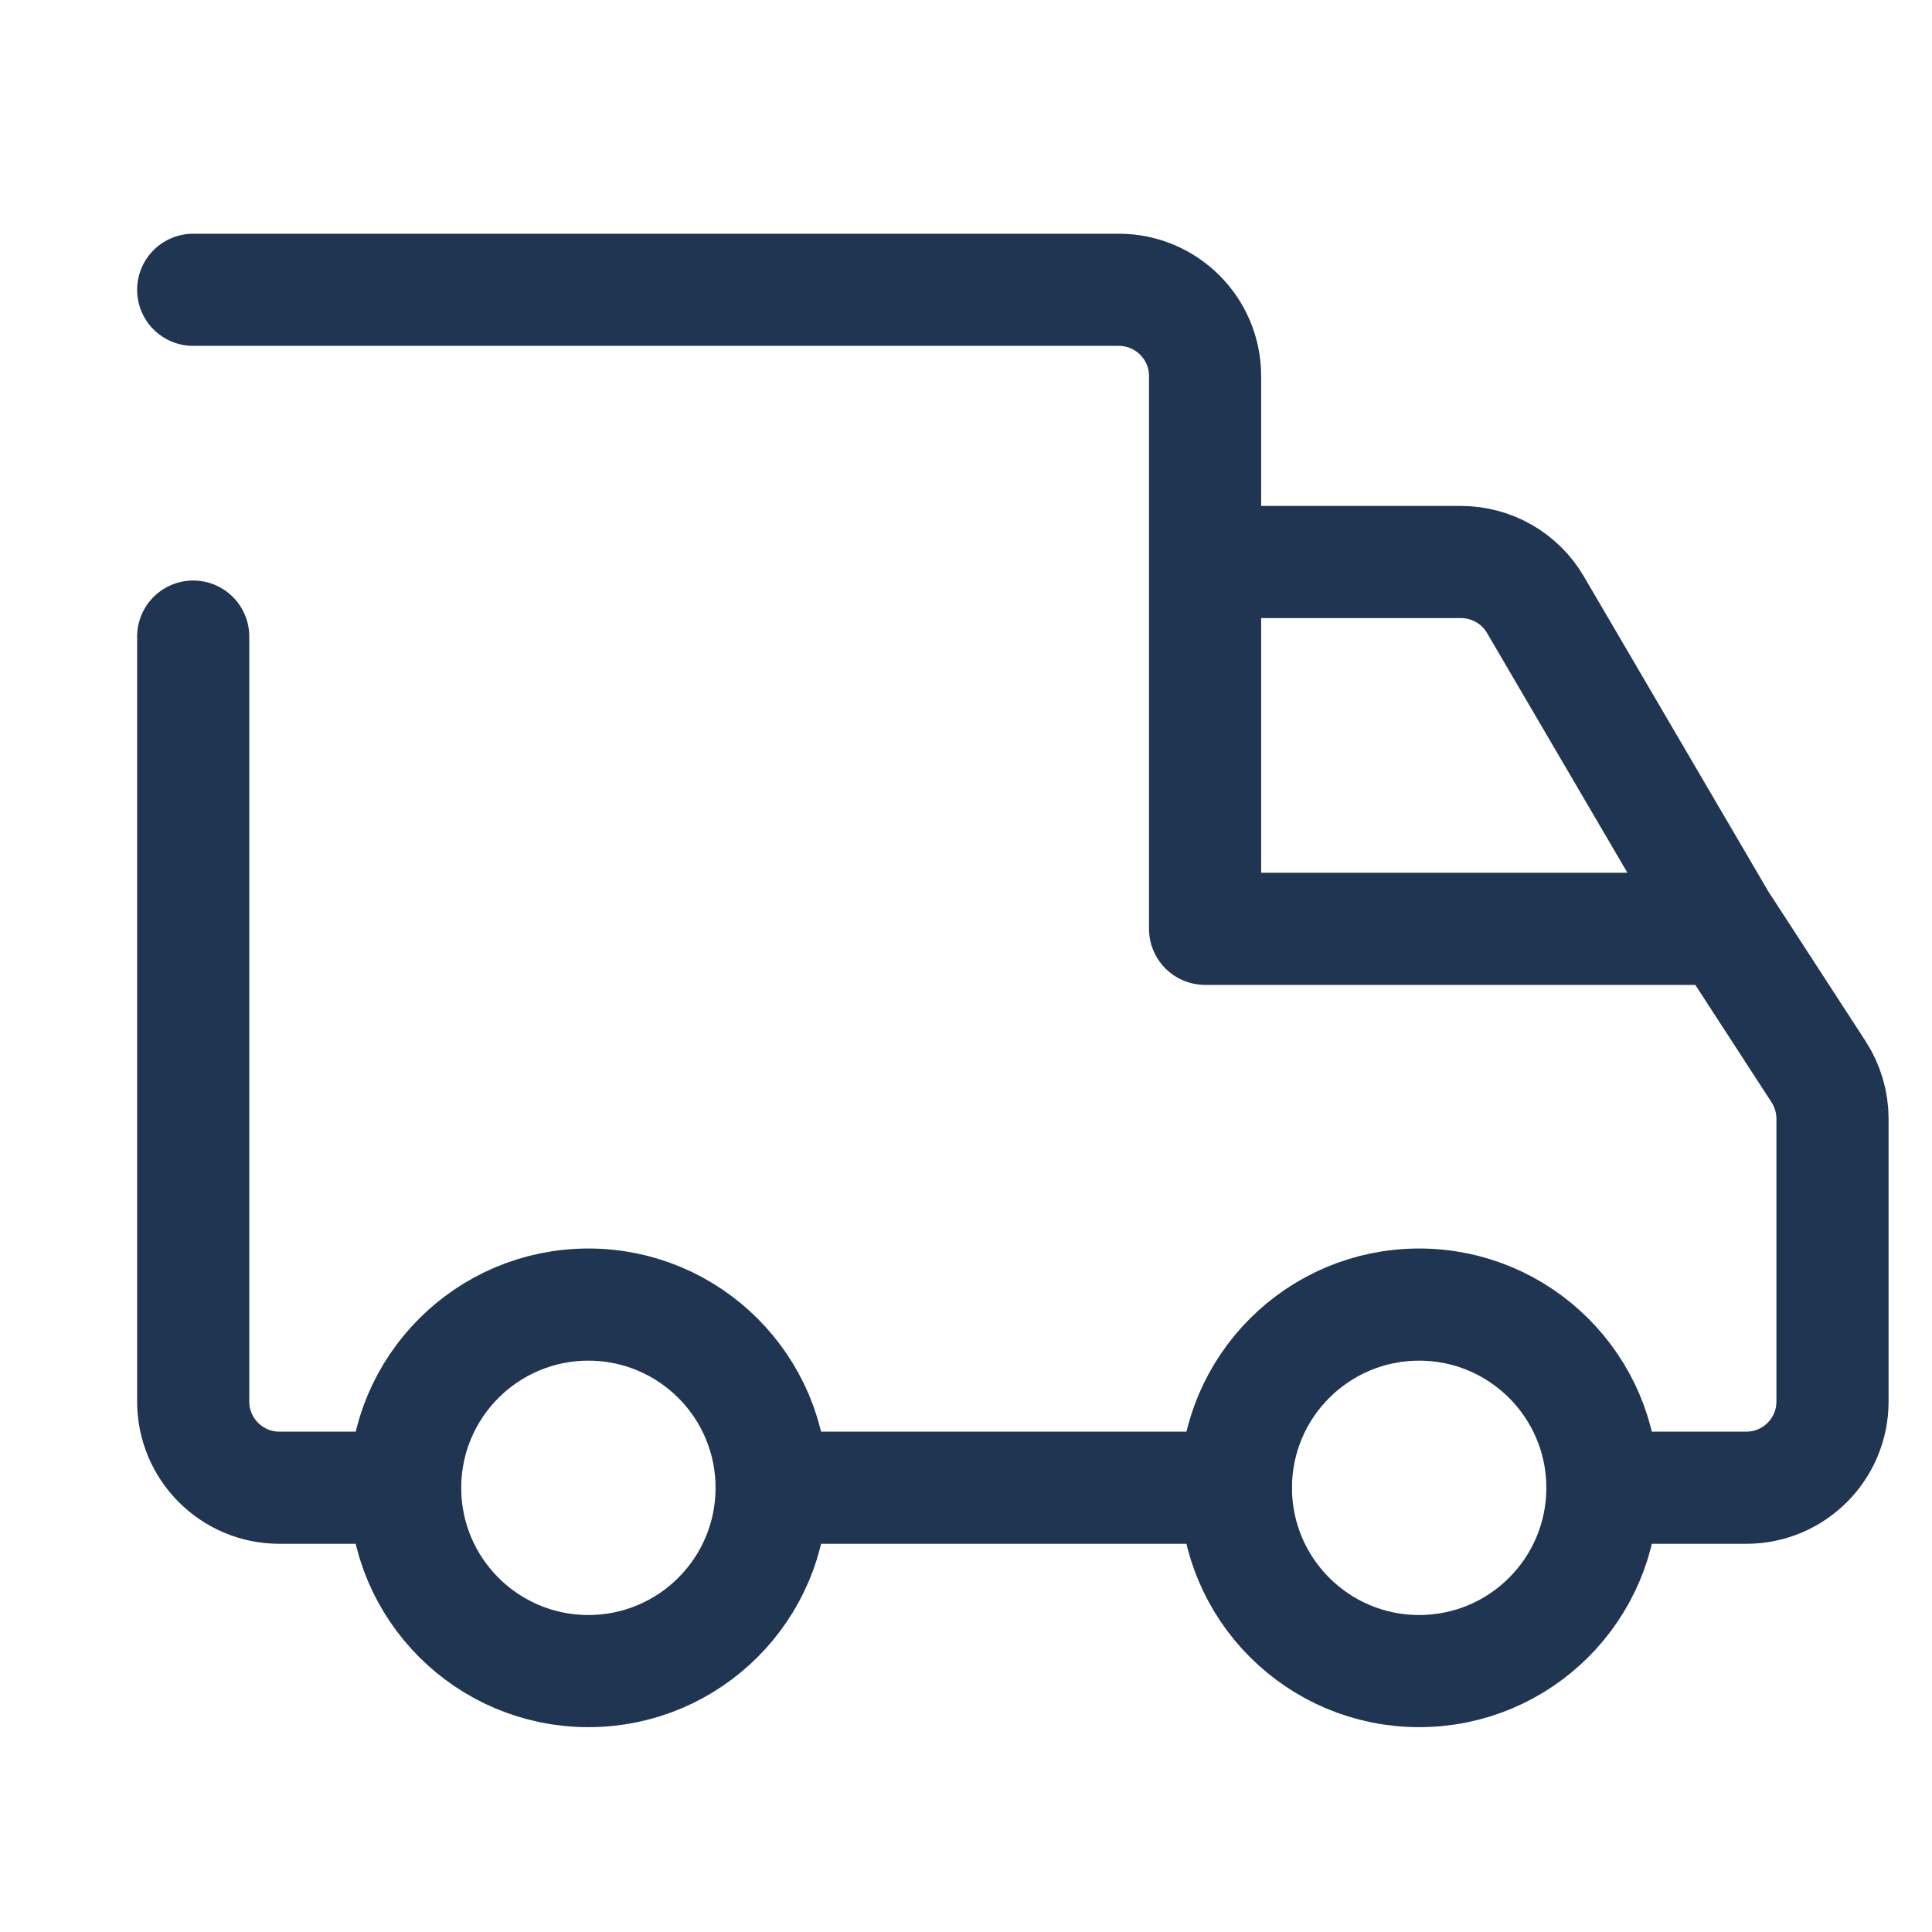 <svg width="20" height="20" viewBox="0 0 20 20" fill="none" xmlns="http://www.w3.org/2000/svg">
<path d="M12.794 15.401H7.988M16.618 15.401H18.077C18.57 15.401 18.97 15.002 18.97 14.508V11.582C18.97 11.409 18.92 11.24 18.826 11.095L17.865 9.615H12.475V3.893C12.475 3.4 12.075 3 11.582 3H2M4.19 15.401H2.893C2.4 15.401 2 15.002 2 14.508V6.59" stroke="#203551" stroke-width="1.161" stroke-miterlimit="10" stroke-linecap="round" stroke-linejoin="round"/>
<path d="M12.486 5.818H15.124C15.441 5.818 15.735 5.986 15.895 6.26L17.846 9.592" stroke="#203551" stroke-width="1.161" stroke-miterlimit="10" stroke-linecap="round" stroke-linejoin="round"/>
<circle cx="14.691" cy="15.402" r="1.897" stroke="#203551" stroke-width="1.161" stroke-miterlimit="10" stroke-linecap="round" stroke-linejoin="round"/>
<circle cx="6.091" cy="15.402" r="1.897" stroke="#203551" stroke-width="1.161" stroke-miterlimit="10" stroke-linecap="round" stroke-linejoin="round"/>
</svg>
